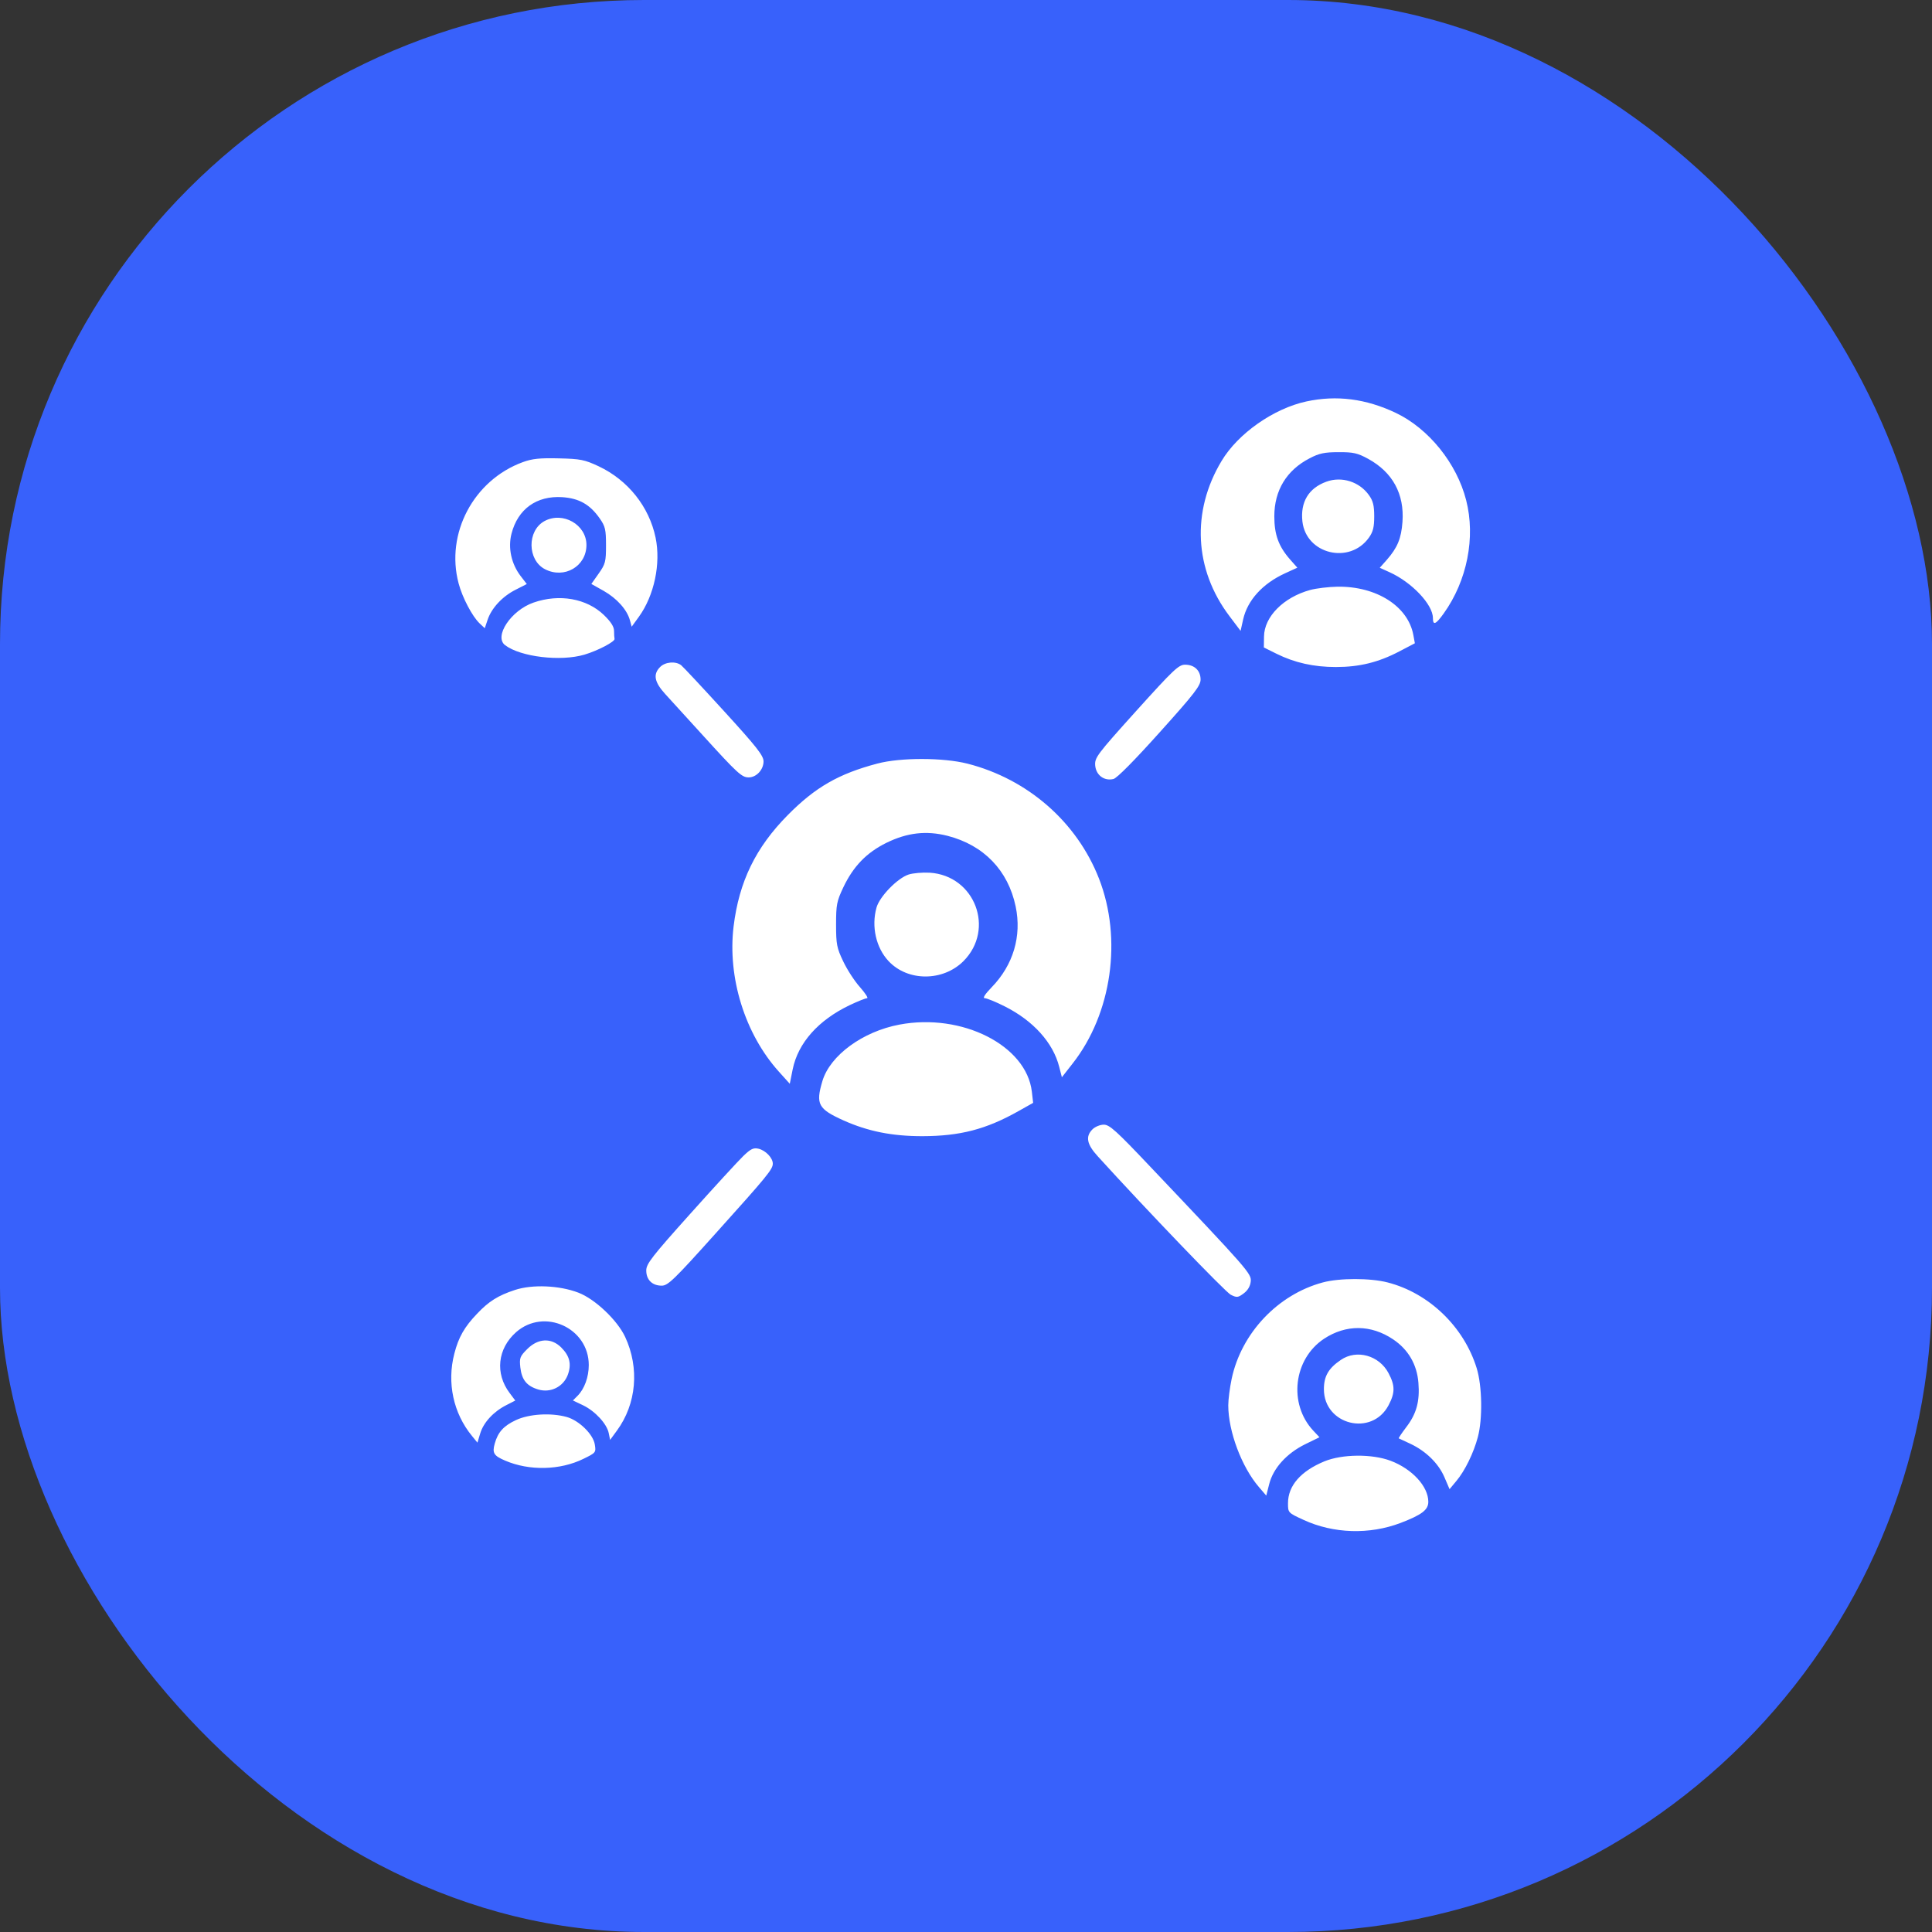 <svg width="24" height="24" viewBox="0 0 24 24" fill="none" xmlns="http://www.w3.org/2000/svg">
<rect x="0" y="0" width="24" height="24" fill="#333333" stroke="none"/>
<rect width="24" height="24" rx="8" fill="#3861FB"/>
<path fill-rule="evenodd" clip-rule="evenodd" d="M16.228 4.987C15.821 5.075 15.379 5.385 15.175 5.726C14.798 6.353 14.835 7.075 15.273 7.654L15.411 7.837L15.443 7.694C15.497 7.456 15.684 7.25 15.963 7.122L16.116 7.052L16.025 6.949C15.883 6.787 15.83 6.641 15.83 6.414C15.83 6.092 15.982 5.841 16.269 5.693C16.387 5.631 16.454 5.617 16.628 5.617C16.812 5.616 16.864 5.628 16.996 5.7C17.3 5.867 17.447 6.136 17.422 6.483C17.407 6.689 17.36 6.803 17.227 6.955L17.14 7.053L17.263 7.109C17.539 7.234 17.8 7.51 17.8 7.677C17.8 7.773 17.836 7.758 17.934 7.621C18.225 7.215 18.332 6.676 18.213 6.213C18.096 5.755 17.748 5.324 17.339 5.129C16.968 4.953 16.604 4.906 16.228 4.987ZM6.494 5.741C5.883 5.965 5.532 6.628 5.697 7.247C5.743 7.423 5.868 7.659 5.958 7.744L6.022 7.804L6.057 7.7C6.105 7.555 6.24 7.409 6.405 7.326L6.544 7.255L6.467 7.155C6.351 7.003 6.309 6.805 6.354 6.63C6.433 6.323 6.666 6.156 6.984 6.176C7.194 6.19 7.328 6.266 7.45 6.44C7.519 6.539 7.528 6.579 7.528 6.774C7.528 6.977 7.521 7.006 7.437 7.125L7.346 7.254L7.499 7.34C7.663 7.433 7.79 7.575 7.825 7.705L7.847 7.785L7.937 7.661C8.127 7.398 8.211 7.001 8.144 6.679C8.064 6.294 7.801 5.964 7.436 5.792C7.262 5.711 7.212 5.7 6.943 5.694C6.705 5.688 6.611 5.698 6.494 5.741ZM16.476 5.984C16.256 6.064 16.152 6.237 16.179 6.478C16.225 6.884 16.765 7.015 17.005 6.679C17.057 6.606 17.071 6.548 17.071 6.414C17.071 6.281 17.057 6.222 17.005 6.15C16.886 5.983 16.666 5.914 16.476 5.984ZM6.764 6.473C6.546 6.592 6.55 6.957 6.77 7.071C7.011 7.195 7.285 7.035 7.285 6.77C7.285 6.517 6.992 6.35 6.764 6.473ZM16.275 7.329C15.944 7.42 15.705 7.661 15.702 7.907L15.7 8.043L15.857 8.121C16.083 8.233 16.32 8.286 16.595 8.286C16.887 8.286 17.123 8.228 17.381 8.093L17.576 7.991L17.557 7.888C17.491 7.531 17.1 7.282 16.616 7.288C16.505 7.29 16.352 7.308 16.275 7.329ZM6.629 7.485C6.349 7.581 6.132 7.907 6.275 8.015C6.468 8.161 6.965 8.22 7.261 8.132C7.429 8.082 7.643 7.969 7.634 7.936C7.631 7.924 7.628 7.88 7.628 7.838C7.628 7.785 7.589 7.724 7.501 7.639C7.287 7.434 6.948 7.374 6.629 7.485ZM8.2 8.286C8.11 8.376 8.128 8.473 8.265 8.623C8.333 8.697 8.54 8.924 8.726 9.129C9.162 9.609 9.215 9.657 9.3 9.657C9.397 9.657 9.485 9.561 9.485 9.458C9.485 9.387 9.4 9.279 8.996 8.836C8.727 8.541 8.487 8.284 8.462 8.264C8.395 8.211 8.264 8.221 8.2 8.286ZM14.114 8.832C13.625 9.375 13.597 9.412 13.605 9.51C13.616 9.63 13.717 9.705 13.832 9.677C13.876 9.666 14.094 9.445 14.408 9.095C14.838 8.617 14.914 8.518 14.914 8.442C14.914 8.33 14.838 8.257 14.721 8.257C14.642 8.257 14.576 8.32 14.114 8.832ZM10.9 9.485C10.419 9.612 10.129 9.778 9.785 10.126C9.387 10.529 9.181 10.952 9.113 11.508C9.036 12.144 9.254 12.844 9.675 13.312L9.811 13.463L9.847 13.284C9.914 12.955 10.165 12.673 10.556 12.486C10.655 12.439 10.752 12.4 10.771 12.4C10.789 12.4 10.75 12.339 10.684 12.264C10.617 12.19 10.523 12.045 10.475 11.943C10.395 11.776 10.386 11.73 10.386 11.486C10.386 11.24 10.394 11.196 10.476 11.023C10.6 10.762 10.764 10.592 11.011 10.47C11.27 10.343 11.506 10.316 11.771 10.383C12.221 10.499 12.523 10.812 12.617 11.261C12.694 11.629 12.587 11.988 12.319 12.264C12.235 12.351 12.204 12.4 12.233 12.4C12.258 12.4 12.369 12.445 12.48 12.501C12.835 12.679 13.082 12.952 13.158 13.253L13.191 13.382L13.324 13.212C13.811 12.593 13.944 11.662 13.652 10.914C13.377 10.21 12.766 9.677 12.017 9.486C11.716 9.41 11.187 9.409 10.9 9.485ZM11.286 10.864C11.146 10.911 10.926 11.138 10.888 11.275C10.823 11.509 10.882 11.772 11.037 11.938C11.275 12.194 11.713 12.194 11.968 11.94C12.364 11.543 12.111 10.877 11.55 10.841C11.459 10.836 11.341 10.846 11.286 10.864ZM11.173 12.728C10.716 12.814 10.311 13.111 10.216 13.43C10.131 13.717 10.163 13.776 10.48 13.919C10.783 14.054 11.081 14.114 11.457 14.114C11.927 14.113 12.25 14.029 12.653 13.802L12.834 13.7L12.818 13.561C12.751 12.987 11.951 12.581 11.173 12.728ZM13.571 14.029C13.482 14.118 13.5 14.214 13.636 14.363C14.237 15.025 15.223 16.051 15.289 16.084C15.364 16.121 15.379 16.12 15.45 16.067C15.501 16.029 15.531 15.977 15.537 15.919C15.547 15.822 15.511 15.781 14.29 14.494C13.868 14.048 13.783 13.971 13.712 13.971C13.666 13.971 13.603 13.997 13.571 14.029ZM9.232 14.362C9.17 14.422 8.873 14.745 8.574 15.079C8.098 15.61 8.028 15.7 8.028 15.782C8.028 15.898 8.102 15.971 8.22 15.971C8.297 15.971 8.372 15.899 8.889 15.323C9.534 14.606 9.6 14.525 9.6 14.455C9.6 14.384 9.511 14.291 9.423 14.27C9.36 14.255 9.326 14.271 9.232 14.362ZM16.432 15.931C15.873 16.081 15.42 16.561 15.3 17.129C15.277 17.239 15.258 17.386 15.258 17.457C15.258 17.781 15.425 18.225 15.639 18.473L15.73 18.579L15.767 18.434C15.817 18.238 15.983 18.055 16.211 17.942L16.391 17.854L16.313 17.771C16.003 17.438 16.068 16.883 16.447 16.631C16.72 16.451 17.031 16.453 17.306 16.638C17.494 16.764 17.602 16.95 17.62 17.177C17.639 17.407 17.596 17.564 17.468 17.73C17.413 17.803 17.371 17.865 17.376 17.868C17.381 17.87 17.446 17.901 17.52 17.935C17.713 18.026 17.869 18.178 17.943 18.35L18.007 18.499L18.09 18.399C18.197 18.273 18.306 18.049 18.358 17.853C18.419 17.627 18.412 17.216 18.344 16.996C18.185 16.481 17.751 16.063 17.238 15.931C17.023 15.875 16.638 15.875 16.432 15.931ZM6.395 16.025C6.188 16.093 6.071 16.166 5.926 16.32C5.769 16.484 5.696 16.612 5.644 16.815C5.55 17.176 5.631 17.556 5.864 17.839L5.931 17.921L5.966 17.805C6.007 17.67 6.13 17.536 6.29 17.455L6.401 17.398L6.332 17.306C6.147 17.062 6.18 16.753 6.412 16.548C6.76 16.243 7.314 16.495 7.314 16.957C7.314 17.106 7.26 17.254 7.175 17.339L7.117 17.397L7.243 17.457C7.394 17.53 7.539 17.688 7.562 17.803L7.579 17.887L7.664 17.771C7.906 17.441 7.946 16.995 7.766 16.608C7.669 16.4 7.392 16.137 7.185 16.058C6.949 15.967 6.612 15.953 6.395 16.025ZM6.55 16.758C6.458 16.85 6.451 16.869 6.464 16.988C6.482 17.142 6.544 17.218 6.687 17.261C6.839 17.306 6.997 17.228 7.053 17.08C7.102 16.947 7.078 16.845 6.972 16.739C6.849 16.616 6.685 16.623 6.55 16.758ZM16.657 16.893C16.503 16.997 16.446 17.096 16.446 17.257C16.446 17.701 17.042 17.849 17.249 17.457C17.331 17.302 17.331 17.212 17.249 17.058C17.133 16.837 16.853 16.759 16.657 16.893ZM6.409 17.641C6.257 17.712 6.186 17.79 6.146 17.932C6.113 18.05 6.133 18.084 6.277 18.145C6.576 18.273 6.957 18.265 7.248 18.122C7.402 18.047 7.405 18.043 7.389 17.944C7.369 17.817 7.193 17.645 7.039 17.602C6.843 17.548 6.573 17.564 6.409 17.641ZM16.453 18.153C16.158 18.275 16 18.456 16 18.674C16 18.791 16 18.792 16.194 18.881C16.565 19.052 17.012 19.066 17.4 18.918C17.663 18.817 17.743 18.756 17.743 18.656C17.743 18.465 17.542 18.247 17.274 18.146C17.042 18.059 16.674 18.063 16.453 18.153Z" fill="white"/>
</svg>

